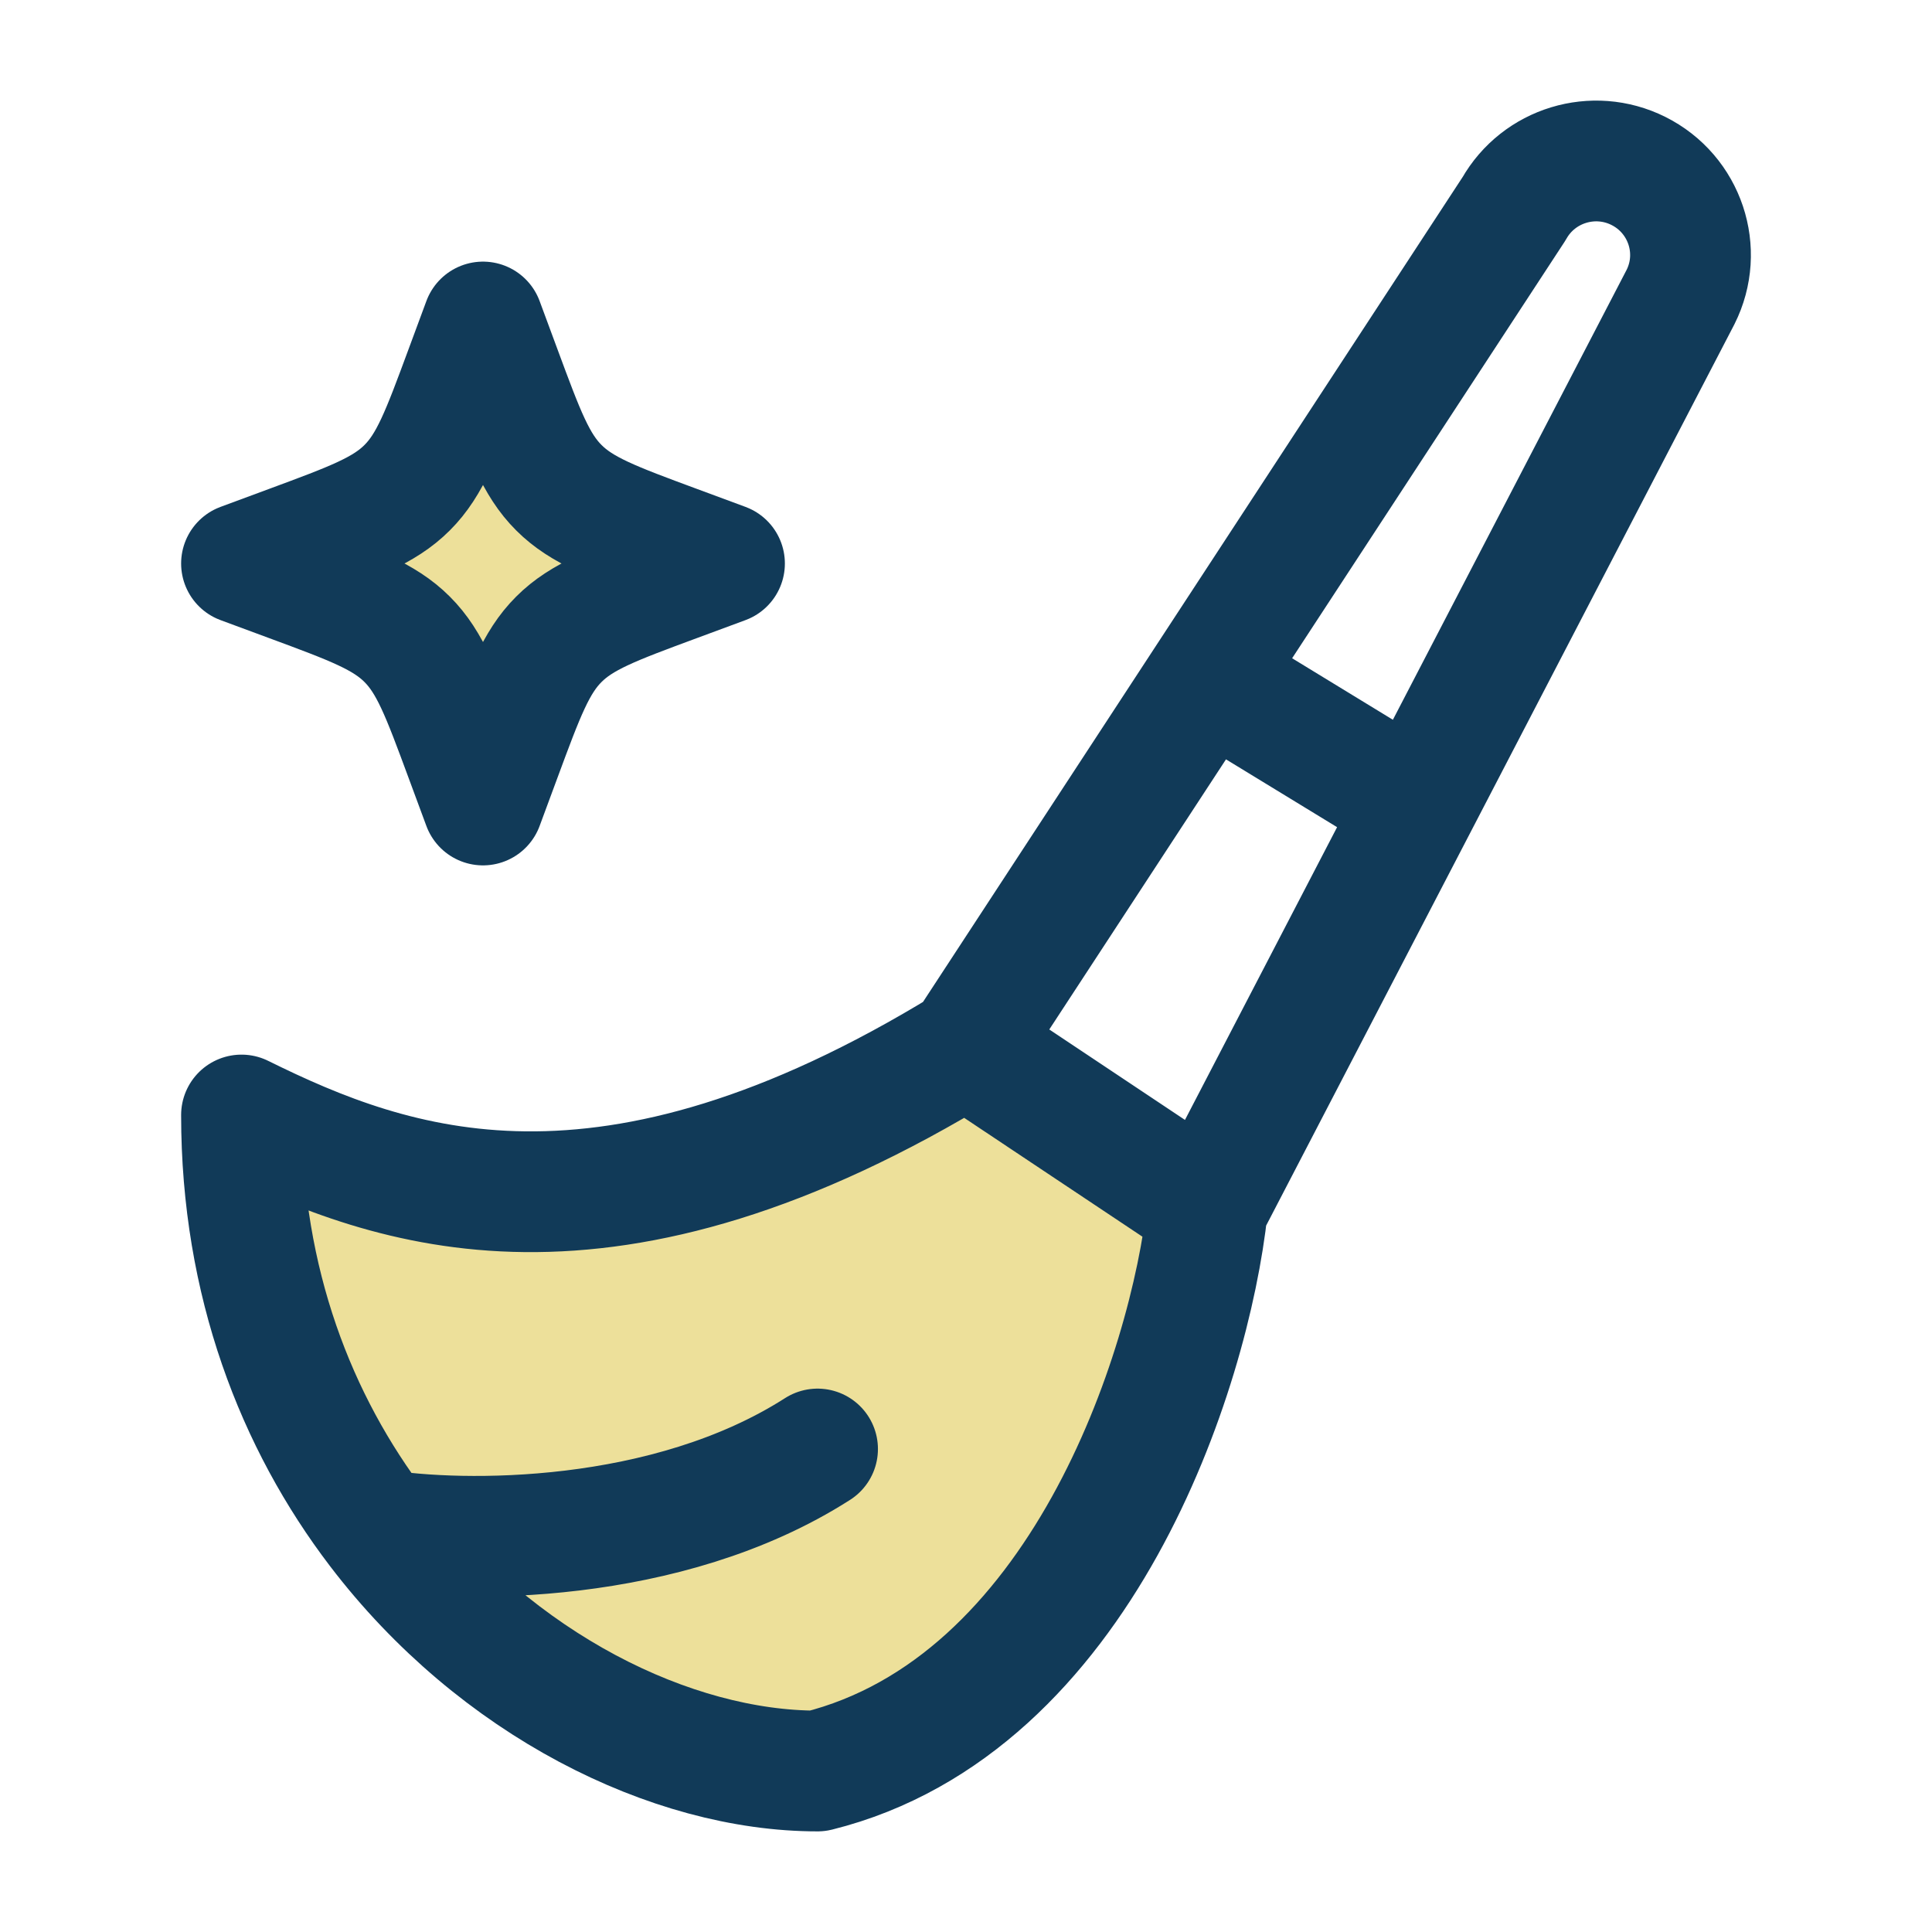 <svg width="24" height="24" viewBox="0 0 24 24" fill="none" xmlns="http://www.w3.org/2000/svg">
<path d="M15 15L12 13C7.521 15.746 4.882 14.781 3 13.851C3 15.93 3.681 17.669 4.696 19C6.168 20.93 8.341 22 10.156 22C13.427 21.185 14.781 17.037 15 15Z" fill="#EDE09A"/>
<path d="M12 13L15 15M12 13C7.521 15.746 4.882 14.781 3 13.851C3 15.93 3.681 17.669 4.696 19M12 13L15 8.414M15 15C14.781 17.037 13.427 21.185 10.156 22C8.341 22 6.168 20.93 4.696 19M15 15L17.598 10M4.696 19C5.734 19.167 8.28 19.2 10.156 18M15 8.414L18.808 2.593C19.115 2.052 19.794 1.845 20.352 2.123C20.931 2.412 21.166 3.113 20.876 3.69L17.598 10M15 8.414L17.598 10" stroke="#113A58" stroke-width="1.5" stroke-linecap="round" stroke-linejoin="round"/>
<path d="M6 4L6.221 4.597C6.511 5.381 6.656 5.773 6.942 6.058C7.227 6.344 7.619 6.489 8.403 6.779L9 7L8.403 7.221C7.619 7.511 7.227 7.656 6.942 7.942C6.656 8.227 6.511 8.619 6.221 9.403L6 10L5.779 9.403C5.489 8.619 5.344 8.227 5.058 7.942C4.773 7.656 4.381 7.511 3.597 7.221L3 7L3.597 6.779C4.381 6.489 4.773 6.344 5.058 6.058C5.344 5.773 5.489 5.381 5.779 4.597L6 4Z" fill="#EDE09A" stroke="#113A58" stroke-width="1.5" stroke-linejoin="round"/>
</svg>
